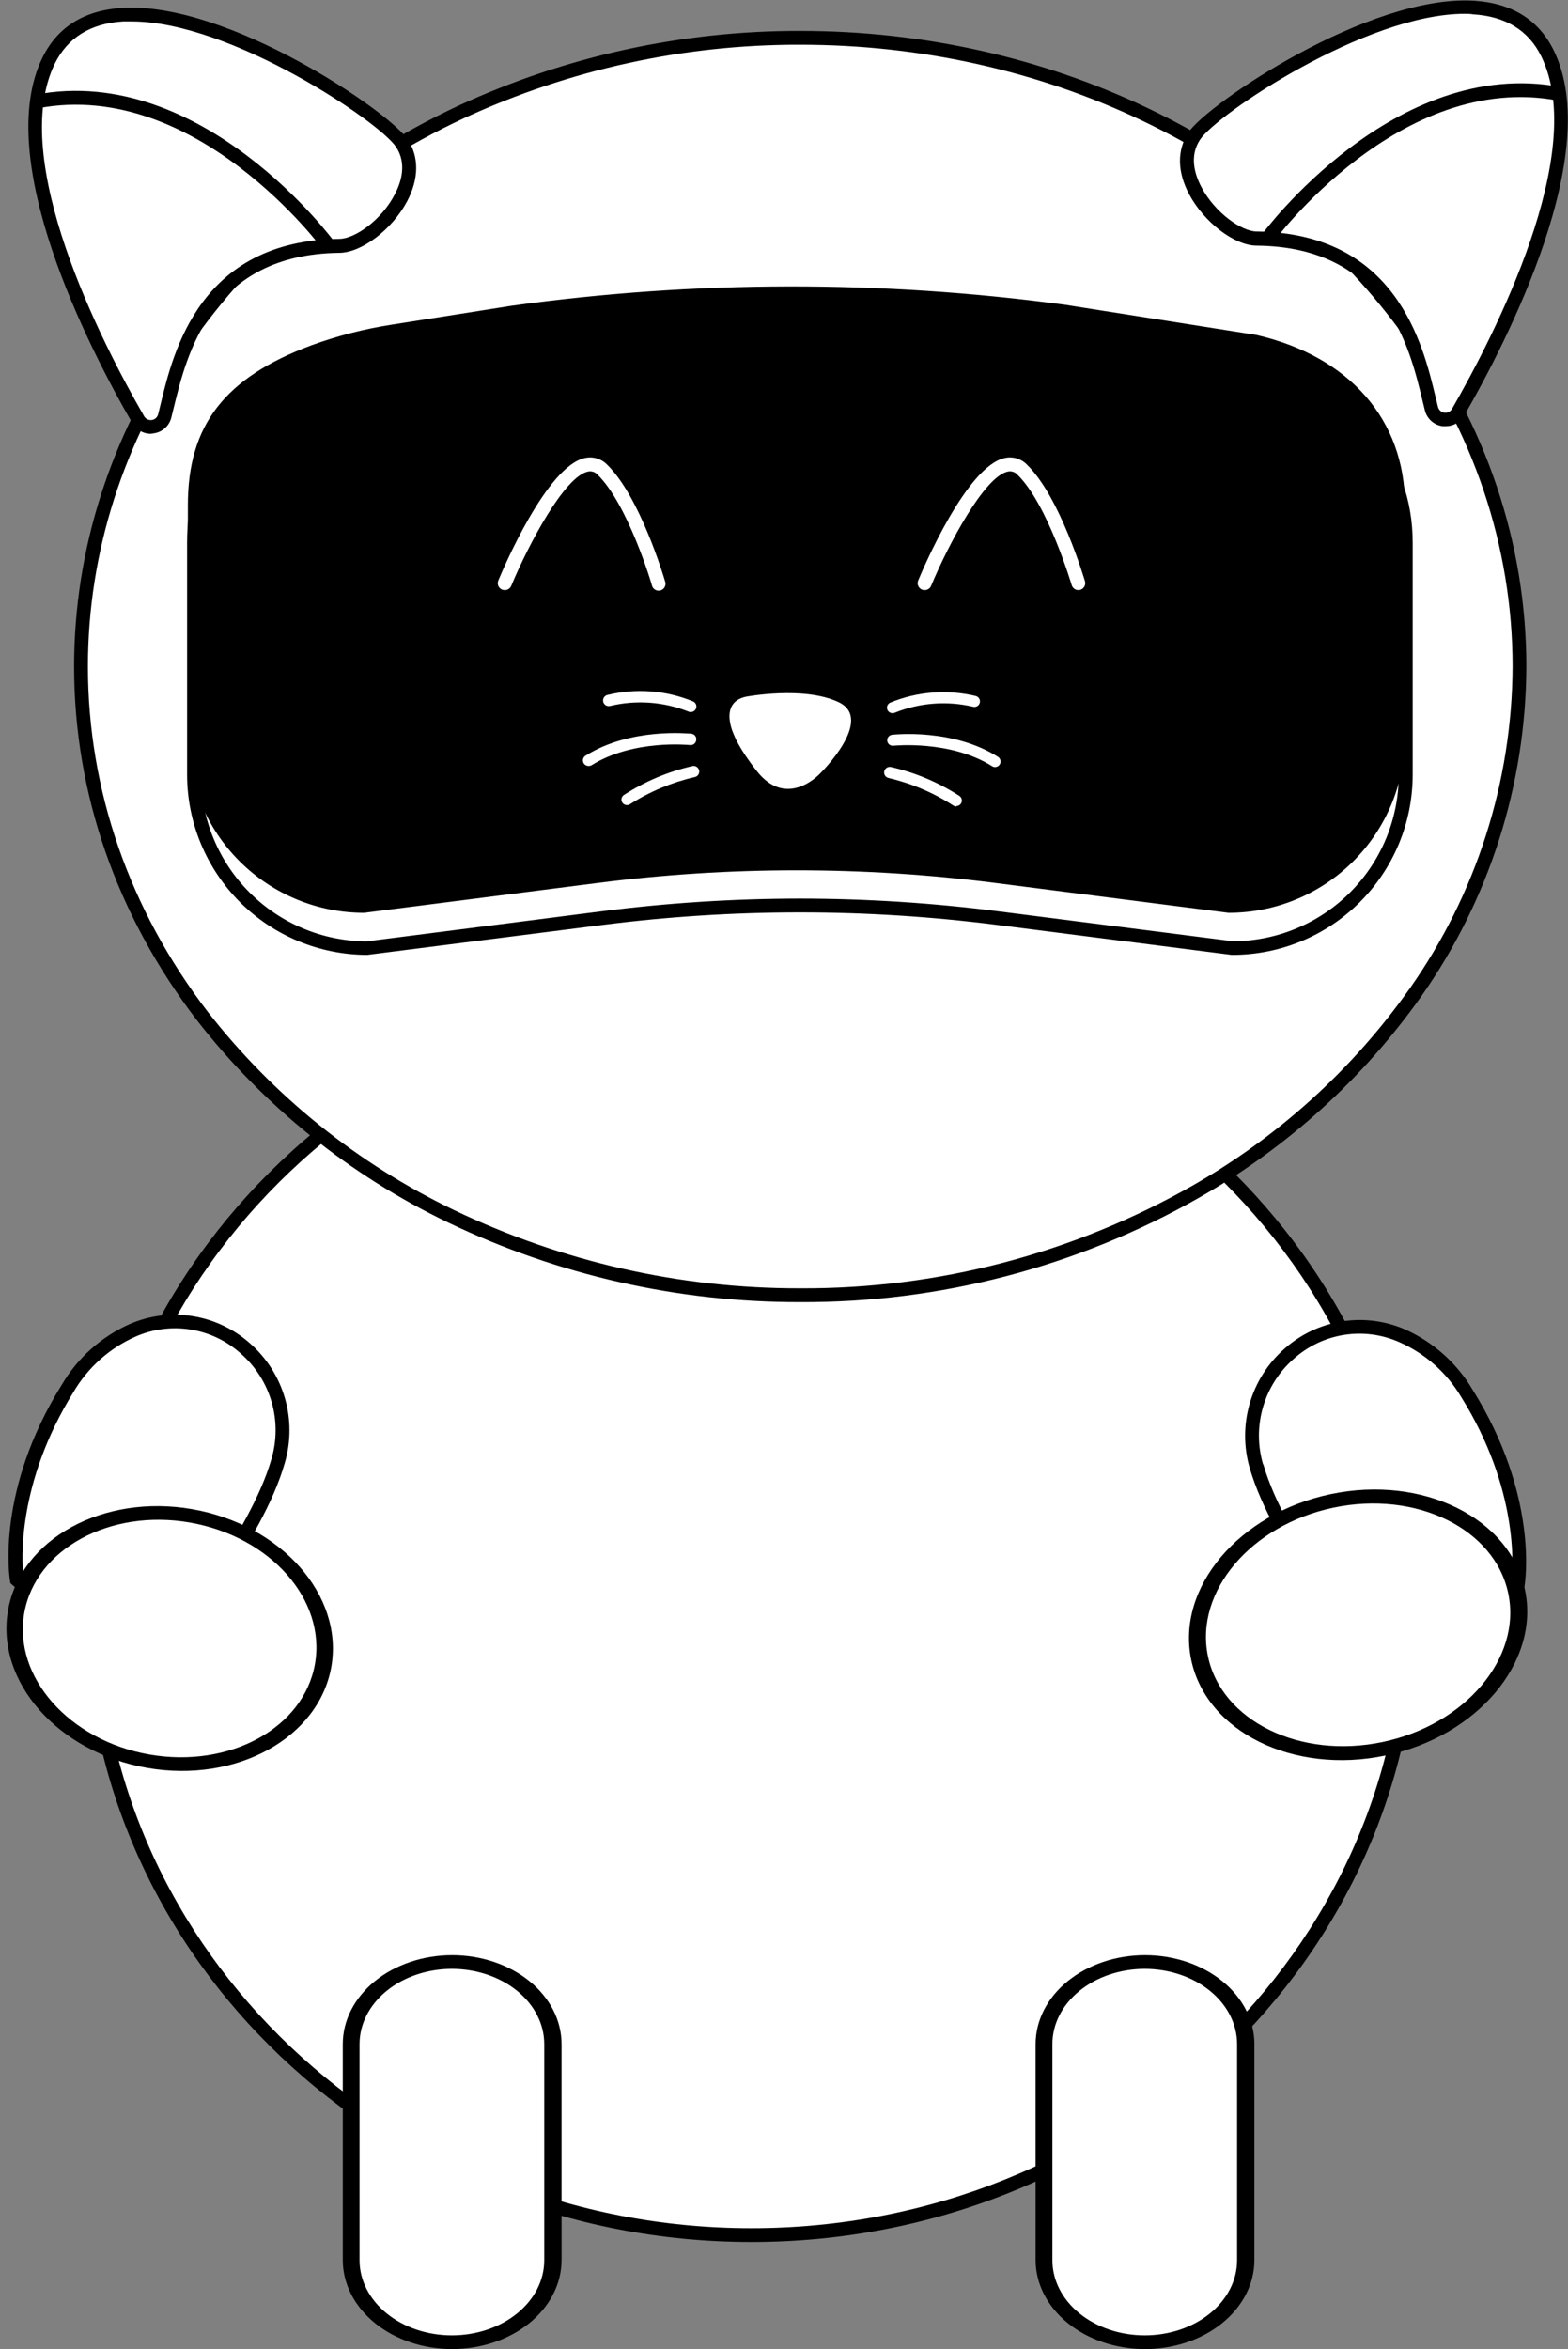 <svg width="215" height="322" viewBox="0 0 215 322" fill="none" xmlns="http://www.w3.org/2000/svg">
<rect x="0" y="0" width="215" height="322" fill="#808080" stroke="none"/>
<path d="M103.062 306.372C153.001 306.372 193.485 267.947 193.485 220.547C193.485 173.148 153.001 134.723 103.062 134.723C53.122 134.723 12.639 173.148 12.639 220.547C12.639 267.947 53.122 306.372 103.062 306.372Z" fill="white"/>
<path d="M103.038 307.318C52.663 307.318 11.676 268.392 11.676 220.547C11.676 172.702 52.686 133.783 103.038 133.783C153.39 133.783 194.408 172.702 194.408 220.547C194.408 268.392 153.443 307.318 103.038 307.318ZM103.038 135.676C53.702 135.676 13.57 173.746 13.57 220.547C13.57 267.347 53.724 305.425 103.038 305.425C152.352 305.425 192.514 267.347 192.514 220.547C192.514 173.746 152.398 135.676 103.038 135.676Z" fill="black"/>
<path d="M208.35 91.359C208.304 107.359 203.328 122.957 194.099 136.032C186.188 147.258 175.891 156.597 163.945 163.381C147.428 172.773 128.732 177.663 109.729 177.562C93.157 177.626 76.787 173.926 61.854 166.743C48.513 160.354 36.841 150.953 27.761 139.28C17.26 125.583 11.139 109.107 11.139 91.382C11.139 58.468 32.254 29.87 63.294 15.355C77.853 8.614 93.714 5.151 109.759 5.209C144.519 5.209 175.082 20.92 192.644 44.665C202.569 58.104 208.35 74.141 208.35 91.359Z" fill="white"/>
<path d="M109.728 178.486C93.013 178.527 76.505 174.795 61.437 167.568C47.958 161.109 36.163 151.613 26.98 139.825C15.979 125.477 10.16 108.713 10.16 91.367C10.16 59.134 30.358 29.673 62.884 14.476C77.567 7.699 93.554 4.206 109.728 4.239C143.654 4.239 174.884 19.133 193.378 44.082C203.787 58.157 209.288 74.512 209.288 91.359C209.231 107.541 204.207 123.317 194.893 136.554C186.879 147.883 176.471 157.313 164.406 164.176C147.748 173.648 128.893 178.582 109.728 178.486ZM109.728 6.132C93.816 6.092 78.088 9.524 63.641 16.188C31.821 31.043 12.054 59.876 12.054 91.359C12.054 108.297 17.736 124.674 28.48 138.682C37.491 150.231 49.057 159.538 62.27 165.872C77.08 172.97 93.303 176.635 109.728 176.593C128.565 176.689 147.098 171.844 163.474 162.54C175.286 155.811 185.474 146.57 193.317 135.472C202.419 122.555 207.335 107.157 207.401 91.359C207.401 74.921 202.022 58.96 191.855 45.172C173.755 20.738 143.056 6.132 109.728 6.132Z" fill="black"/>
<path d="M163.755 18.618C167.073 13.575 203.644 -10.222 212.243 7.261C218.872 20.784 206.099 45.816 199.97 56.477C199.772 56.82 199.477 57.098 199.121 57.273C198.765 57.447 198.365 57.512 197.971 57.459C197.578 57.405 197.21 57.235 196.914 56.971C196.618 56.707 196.408 56.361 196.31 55.977C194.628 49.359 191.961 32.891 172.362 32.664C167.914 32.611 159.974 24.388 163.755 18.618Z" fill="white"/>
<path d="M198.227 58.423C198.091 58.43 197.954 58.43 197.818 58.423C197.236 58.349 196.691 58.1 196.254 57.709C195.817 57.318 195.509 56.804 195.371 56.234C195.265 55.818 195.151 55.364 195.037 54.871C193.265 47.519 189.969 33.837 172.309 33.671C169.278 33.671 165.104 30.476 163.05 26.629C161.414 23.555 161.376 20.572 162.944 18.164C165.475 14.303 187.673 -0.765 202.114 0.098C207.311 0.424 210.986 2.718 213.046 6.913C219.91 20.913 206.735 46.611 200.75 57.007C200.488 57.441 200.118 57.8 199.676 58.048C199.234 58.297 198.734 58.426 198.227 58.423ZM200.848 1.893C187.272 1.893 166.823 15.673 164.55 19.141C163.035 21.412 163.831 23.956 164.747 25.675C166.626 29.204 170.263 31.733 172.324 31.733C191.439 31.952 195.09 47.126 196.848 54.447C196.962 54.925 197.068 55.371 197.174 55.78C197.224 55.983 197.334 56.166 197.49 56.306C197.645 56.446 197.839 56.536 198.046 56.565C198.253 56.593 198.465 56.559 198.652 56.466C198.84 56.374 198.995 56.227 199.098 56.045C204.932 45.907 217.797 20.905 211.334 7.723C209.599 4.179 206.455 2.241 201.992 1.968C201.636 1.9 201.242 1.893 200.848 1.893Z" fill="black"/>
<path d="M173.756 32.709C173.756 32.709 191.295 8.571 213.85 12.872L173.756 32.709Z" fill="white"/>
<path d="M174.529 33.27L173.014 32.157C173.196 31.907 191.197 7.579 214.047 11.933L213.653 13.795C191.977 9.661 174.696 33.027 174.529 33.27Z" fill="black"/>
<path d="M171 280.216C171 274.022 164.732 269 157 269C149.268 269 143 274.022 143 280.216V309.784C143 315.978 149.268 321 157 321C164.732 321 171 315.978 171 309.784V280.216Z" fill="white"/>
<path d="M156.963 322C152.999 321.988 149.202 320.703 146.399 318.425C143.596 316.146 142.015 313.06 142 309.838V280.193C142 276.959 143.58 273.858 146.393 271.571C149.206 269.285 153.022 268 157 268C160.978 268 164.794 269.285 167.607 271.571C170.42 273.858 172 276.959 172 280.193V309.838C171.985 313.07 170.394 316.166 167.575 318.446C164.756 320.726 160.939 322.004 156.963 322ZM156.963 269.878C153.604 269.882 150.385 270.968 148.011 272.899C145.638 274.83 144.303 277.448 144.301 280.177V309.823C144.301 312.552 145.635 315.17 148.009 317.1C150.384 319.031 153.604 320.115 156.963 320.115C160.321 320.115 163.541 319.031 165.916 317.1C168.291 315.17 169.625 312.552 169.625 309.823V280.177C169.622 277.448 168.288 274.83 165.914 272.899C163.54 270.968 160.321 269.882 156.963 269.878Z" fill="black"/>
<path d="M76 280.216C76 274.022 69.732 269 62 269C54.268 269 48 274.022 48 280.216V309.784C48 315.978 54.268 321 62 321C69.732 321 76 315.978 76 309.784V280.216Z" fill="white"/>
<path d="M61.963 322C57.999 321.988 54.202 320.703 51.399 318.425C48.596 316.146 47.015 313.06 47 309.838V280.193C47 278.591 47.388 277.006 48.142 275.527C48.896 274.047 50.001 272.703 51.393 271.571C52.786 270.439 54.44 269.541 56.26 268.928C58.08 268.315 60.03 268 62 268C63.97 268 65.92 268.315 67.74 268.928C69.56 269.541 71.214 270.439 72.607 271.571C73.999 272.703 75.104 274.047 75.858 275.527C76.612 277.006 77 278.591 77 280.193V309.838C76.985 313.07 75.394 316.166 72.575 318.446C69.756 320.726 65.939 322.004 61.963 322ZM61.963 269.878C58.604 269.882 55.385 270.968 53.011 272.899C50.638 274.83 49.303 277.448 49.3 280.177V309.823C49.3 312.552 50.635 315.17 53.009 317.1C55.384 319.031 58.604 320.115 61.963 320.115C65.321 320.115 68.541 319.031 70.916 317.1C73.291 315.17 74.625 312.552 74.625 309.823V280.177C74.622 277.448 73.288 274.83 70.914 272.899C68.54 270.968 65.321 269.882 61.963 269.878Z" fill="black"/>
<path d="M55.133 19.686C51.822 14.636 15.244 -9.155 6.645 8.328C0.046 21.836 12.812 46.868 18.941 57.544C19.139 57.888 19.434 58.165 19.79 58.34C20.146 58.515 20.546 58.58 20.939 58.526C21.332 58.472 21.701 58.303 21.997 58.039C22.292 57.775 22.503 57.429 22.601 57.044C24.283 50.427 26.949 33.951 46.549 33.731C50.981 33.656 58.914 25.425 55.133 19.686Z" fill="white"/>
<path d="M20.67 59.467C20.148 59.463 19.637 59.321 19.188 59.055C18.74 58.789 18.37 58.409 18.117 57.953C12.124 47.595 -1.036 21.897 5.82 7.897C7.881 3.702 11.556 1.408 16.753 1.082C31.193 0.196 53.392 15.287 55.922 19.148C57.49 21.533 57.438 24.539 55.816 27.606C53.763 31.46 49.611 34.617 46.558 34.655C28.92 34.852 25.625 48.541 23.829 55.856C23.715 56.34 23.602 56.802 23.496 57.219C23.359 57.789 23.051 58.303 22.614 58.694C22.177 59.085 21.631 59.334 21.049 59.407L20.67 59.467ZM18.041 2.937C17.647 2.937 17.283 2.937 16.874 2.937C12.404 3.218 9.298 5.156 7.525 8.699C1.062 21.912 13.927 46.944 19.761 57.052C19.864 57.234 20.019 57.381 20.207 57.473C20.394 57.566 20.605 57.6 20.813 57.572C21.02 57.543 21.214 57.453 21.369 57.313C21.525 57.173 21.635 56.99 21.685 56.787C21.791 56.378 21.897 55.931 22.011 55.455C23.768 48.155 27.42 32.982 46.535 32.739C48.626 32.739 52.263 30.226 54.111 26.682C55.028 24.956 55.809 22.427 54.309 20.148C52.066 16.718 31.617 2.937 18.041 2.937Z" fill="black"/>
<path d="M45.133 33.754C45.133 33.754 27.594 9.616 5.039 13.909L45.133 33.754Z" fill="white"/>
<path d="M44.368 34.314C44.194 34.072 26.905 10.713 5.221 14.84L4.865 12.977C27.746 8.616 45.717 32.951 45.898 33.201L44.368 34.314Z" fill="black"/>
<path d="M169.006 129.945L136.882 125.849C118.82 123.547 100.539 123.547 82.477 125.849L50.353 129.945C44.054 129.945 38.013 127.444 33.558 122.993C29.104 118.541 26.602 112.503 26.602 106.208V74.407C26.602 63.345 31.829 57.136 43.322 52.858C46.906 51.55 50.612 50.604 54.384 50.034L70.802 47.444C95.884 43.958 121.326 43.912 146.421 47.308L172.741 51.487C183.446 53.956 192.788 61.331 192.788 74.445V106.246C192.777 112.54 190.266 118.572 185.807 123.017C181.347 127.461 175.304 129.953 169.006 129.945Z" fill="white"/>
<path d="M169.005 130.891H168.884L136.768 126.787C118.784 124.493 100.582 124.493 82.598 126.787L50.353 130.891C43.805 130.883 37.527 128.28 32.897 123.653C28.267 119.025 25.662 112.752 25.654 106.208V74.407C25.654 63.201 30.837 56.492 42.989 51.972C46.632 50.644 50.398 49.681 54.232 49.095L70.657 46.505C95.829 43.028 121.357 42.982 146.542 46.369L172.862 50.518C185.938 53.547 193.704 62.459 193.704 74.407V106.208C193.698 112.752 191.094 119.027 186.463 123.655C181.833 128.283 175.554 130.885 169.005 130.891ZM109.683 123.176C118.818 123.182 127.943 123.768 137.003 124.932L169.066 129.021C175.099 128.995 180.877 126.583 185.136 122.313C189.395 118.042 191.789 112.26 191.795 106.23V74.429C191.795 63.42 184.575 55.19 172.483 52.396L146.254 48.262C121.256 44.915 95.918 44.981 70.938 48.459L54.55 51.003C50.834 51.559 47.182 52.482 43.648 53.759C32.215 58.037 27.548 64.026 27.548 74.445V106.246C27.554 112.275 29.948 118.057 34.208 122.328C38.467 126.598 44.244 129.01 50.277 129.036L82.355 124.932C91.418 123.769 100.546 123.182 109.683 123.176Z" fill="black"/>
<path d="M168.498 124.743L136.374 120.647C118.313 118.337 100.031 118.337 81.969 120.647L49.846 124.743C46.727 124.743 43.639 124.129 40.757 122.936C37.876 121.743 35.258 119.994 33.053 117.79C30.848 115.586 29.1 112.969 27.907 110.089C26.714 107.209 26.101 104.123 26.102 101.006V69.243C26.102 58.181 31.322 51.972 42.815 47.694C46.399 46.387 50.104 45.441 53.876 44.87L70.302 42.28C95.381 38.79 120.821 38.744 145.913 42.144L172.21 46.285C182.908 48.754 192.257 56.129 192.257 69.243V101.044C192.247 107.334 189.739 113.363 185.284 117.807C180.83 122.25 174.792 124.745 168.498 124.743Z" fill="black"/>
<path d="M168.497 125.122H168.452L136.374 121.018C118.342 118.723 100.091 118.723 82.059 121.018L49.936 125.122C43.531 125.124 37.388 122.585 32.855 118.063C28.322 113.541 25.77 107.406 25.76 101.006V69.243C25.76 58.302 30.79 51.76 42.685 47.338C46.285 46.026 50.005 45.072 53.792 44.491L70.21 41.901C95.341 38.428 120.829 38.382 145.973 41.765L172.278 45.914C185.036 48.852 192.643 57.575 192.643 69.243V101.044C192.625 107.433 190.073 113.555 185.548 118.068C181.022 122.581 174.891 125.118 168.497 125.122ZM108 40.024C95.405 40.01 82.825 40.888 70.354 42.651L53.936 45.24C50.19 45.809 46.509 46.749 42.95 48.05C31.245 52.403 26.517 58.536 26.517 69.243V101.044C26.535 107.223 29 113.144 33.372 117.514C37.744 121.884 43.669 124.346 49.852 124.364L81.923 120.268C100.017 117.959 118.332 117.959 136.427 120.268L168.527 124.364C174.72 124.352 180.656 121.887 185.033 117.508C189.41 113.13 191.872 107.195 191.878 101.006V69.243C191.878 57.953 184.491 49.511 172.126 46.656L145.859 42.515C133.306 40.87 120.661 40.038 108 40.024Z" fill="black"/>
<path d="M102.281 95.501C102.281 95.501 110.266 93.987 115.009 96.258C119.934 98.613 112.554 105.92 112.554 105.92C112.554 105.92 108.008 111.038 103.781 105.708C101.273 102.528 100.682 100.824 100.682 100.824C100.682 100.824 98.424 96.334 102.281 95.501Z" fill="white"/>
<path d="M136.434 105.147C136.291 105.148 136.151 105.106 136.033 105.026C130.312 101.414 122.569 102.217 122.494 102.217C122.395 102.228 122.294 102.22 122.198 102.193C122.103 102.166 122.013 102.12 121.935 102.058C121.857 101.996 121.792 101.919 121.743 101.832C121.695 101.745 121.664 101.649 121.653 101.55C121.631 101.352 121.69 101.153 121.814 100.997C121.939 100.841 122.121 100.74 122.319 100.718C122.66 100.68 130.653 99.824 136.836 103.746C136.92 103.799 136.994 103.868 137.052 103.949C137.11 104.03 137.151 104.121 137.174 104.218C137.196 104.315 137.2 104.416 137.183 104.514C137.167 104.613 137.131 104.707 137.078 104.791C137.01 104.9 136.915 104.99 136.802 105.052C136.69 105.115 136.563 105.147 136.434 105.147Z" fill="white"/>
<path d="M122.372 97.757C122.201 97.756 122.035 97.697 121.902 97.59C121.769 97.483 121.676 97.334 121.638 97.167C121.6 97 121.62 96.826 121.694 96.672C121.768 96.518 121.893 96.393 122.047 96.319C125.764 94.784 129.872 94.463 133.782 95.402C133.879 95.425 133.971 95.466 134.052 95.524C134.133 95.582 134.202 95.655 134.255 95.739C134.308 95.823 134.343 95.917 134.36 96.016C134.376 96.114 134.373 96.214 134.35 96.311C134.328 96.408 134.287 96.5 134.229 96.581C134.171 96.662 134.098 96.731 134.014 96.783C133.929 96.836 133.835 96.872 133.737 96.888C133.639 96.904 133.538 96.901 133.441 96.879C129.876 96.041 126.139 96.319 122.736 97.674C122.625 97.735 122.499 97.763 122.372 97.757Z" fill="white"/>
<path d="M131.14 110.546C130.998 110.546 130.859 110.507 130.738 110.432C128.018 108.67 125.014 107.389 121.859 106.646C121.759 106.628 121.664 106.59 121.58 106.535C121.495 106.48 121.422 106.409 121.364 106.325C121.307 106.242 121.266 106.148 121.245 106.049C121.224 105.951 121.223 105.849 121.241 105.749C121.26 105.65 121.298 105.555 121.353 105.47C121.408 105.385 121.479 105.312 121.562 105.255C121.646 105.197 121.74 105.157 121.839 105.136C121.938 105.115 122.04 105.114 122.139 105.132C125.481 105.891 128.664 107.231 131.541 109.092C131.678 109.18 131.783 109.31 131.84 109.462C131.897 109.615 131.903 109.781 131.858 109.938C131.813 110.094 131.719 110.232 131.59 110.33C131.46 110.429 131.303 110.483 131.14 110.485V110.546Z" fill="white"/>
<path d="M80.674 104.989C80.511 104.987 80.353 104.932 80.224 104.834C80.095 104.735 80 104.598 79.955 104.441C79.91 104.285 79.917 104.118 79.974 103.966C80.031 103.814 80.136 103.684 80.272 103.596C86.455 99.689 94.455 100.567 94.789 100.567C94.894 100.577 94.995 100.608 95.087 100.66C95.179 100.711 95.26 100.781 95.323 100.865C95.387 100.949 95.432 101.045 95.456 101.148C95.48 101.25 95.482 101.357 95.463 101.46C95.452 101.559 95.421 101.655 95.373 101.742C95.324 101.829 95.259 101.906 95.181 101.968C95.103 102.03 95.013 102.076 94.917 102.103C94.821 102.13 94.721 102.138 94.622 102.127C94.546 102.127 86.818 101.301 81.083 104.913C80.957 104.976 80.815 105.002 80.674 104.989Z" fill="white"/>
<path d="M94.706 97.606C94.592 97.607 94.481 97.581 94.38 97.53C90.962 96.179 87.21 95.915 83.636 96.773C83.436 96.818 83.225 96.782 83.051 96.672C82.877 96.562 82.754 96.387 82.708 96.186C82.663 95.986 82.7 95.775 82.81 95.601C82.92 95.427 83.095 95.304 83.296 95.259C87.214 94.303 91.335 94.619 95.061 96.16C95.216 96.234 95.34 96.359 95.414 96.513C95.488 96.667 95.508 96.842 95.47 97.008C95.433 97.175 95.339 97.324 95.206 97.431C95.073 97.538 94.907 97.597 94.736 97.598L94.706 97.606Z" fill="white"/>
<path d="M85.968 110.356C85.84 110.357 85.713 110.324 85.6 110.262C85.488 110.199 85.393 110.109 85.324 110C85.272 109.916 85.236 109.822 85.219 109.724C85.203 109.625 85.206 109.525 85.229 109.428C85.251 109.331 85.293 109.239 85.351 109.158C85.409 109.077 85.482 109.008 85.567 108.955C88.446 107.099 91.628 105.761 94.969 105.003C95.17 104.966 95.377 105.01 95.546 105.126C95.714 105.242 95.83 105.419 95.867 105.62C95.904 105.821 95.86 106.028 95.744 106.197C95.628 106.365 95.45 106.48 95.249 106.517C92.098 107.243 89.095 108.503 86.37 110.243C86.249 110.317 86.11 110.357 85.968 110.356Z" fill="white"/>
<path d="M69.196 80.888C69.071 80.887 68.948 80.864 68.832 80.82C68.601 80.721 68.418 80.535 68.323 80.303C68.228 80.07 68.228 79.81 68.324 79.578C68.991 77.973 74.984 63.859 80.219 62.776C80.761 62.658 81.324 62.681 81.855 62.843C82.385 63.005 82.866 63.3 83.25 63.7C87.75 68.061 91.053 79.207 91.189 79.676C91.237 79.799 91.259 79.929 91.254 80.061C91.248 80.192 91.215 80.32 91.157 80.438C91.1 80.556 91.018 80.66 90.917 80.745C90.817 80.829 90.7 80.892 90.574 80.929C90.448 80.966 90.315 80.976 90.185 80.959C90.055 80.942 89.929 80.898 89.817 80.831C89.705 80.763 89.608 80.672 89.532 80.564C89.457 80.457 89.404 80.335 89.379 80.206C89.379 80.1 86.076 69.076 81.931 65.063C81.771 64.883 81.566 64.749 81.337 64.674C81.108 64.6 80.864 64.588 80.628 64.639C77.416 65.298 72.469 74.603 70.097 80.312C70.022 80.487 69.895 80.635 69.735 80.738C69.574 80.841 69.386 80.893 69.196 80.888Z" fill="white"/>
<path d="M126.767 80.888C126.645 80.887 126.524 80.864 126.411 80.819C126.178 80.722 125.994 80.537 125.897 80.305C125.801 80.072 125.8 79.811 125.895 79.578C126.562 77.972 132.555 63.859 137.79 62.776C138.332 62.657 138.896 62.68 139.426 62.842C139.957 63.004 140.437 63.299 140.821 63.7C145.321 68.061 148.624 79.207 148.768 79.676C148.803 79.795 148.814 79.92 148.801 80.044C148.787 80.168 148.749 80.287 148.689 80.396C148.63 80.505 148.549 80.601 148.452 80.679C148.355 80.757 148.244 80.815 148.124 80.85C148.005 80.884 147.88 80.895 147.756 80.882C147.633 80.868 147.513 80.831 147.404 80.771C147.295 80.711 147.198 80.63 147.121 80.534C147.043 80.437 146.985 80.325 146.95 80.206C146.912 80.1 143.647 69.076 139.502 65.063C139.342 64.883 139.137 64.749 138.908 64.674C138.679 64.6 138.435 64.587 138.199 64.639C134.995 65.297 130.04 74.603 127.668 80.312C127.593 80.487 127.466 80.635 127.306 80.738C127.145 80.84 126.957 80.892 126.767 80.888Z" fill="white"/>
<path d="M172.279 200.989C168.824 188.913 180.741 178.153 192.295 183.105C195.981 184.749 199.062 187.502 201.107 190.98C210.107 205.366 208.107 217.246 208.107 217.246C208.107 217.246 190.303 233.442 182.742 220.842C178.802 214.278 174.165 207.607 172.279 200.989Z" fill="white"/>
<path d="M190.924 226.589C190.371 226.591 189.819 226.55 189.272 226.468C187.741 226.235 186.284 225.65 185.017 224.759C183.749 223.869 182.706 222.696 181.969 221.334C181.226 220.103 180.469 218.868 179.696 217.632C176.385 212.279 172.968 206.751 171.362 201.254C170.515 198.349 170.515 195.263 171.362 192.358C172.208 189.453 173.867 186.85 176.143 184.854C178.359 182.886 181.093 181.593 184.021 181.129C186.949 180.665 189.95 181.048 192.667 182.234C196.528 183.959 199.758 186.84 201.91 190.48C211.001 205.01 209.13 216.905 209.039 217.405L208.986 217.73L208.743 217.95C208.349 218.321 199.144 226.589 190.924 226.589ZM173.226 200.732C174.741 205.979 178.075 211.4 181.317 216.632C182.075 217.874 182.833 219.116 183.59 220.35C185.105 222.833 187.03 224.219 189.545 224.59C196.599 225.627 205.63 218.169 207.251 216.761C207.471 214.8 208.221 204.071 200.341 191.472C198.377 188.165 195.433 185.551 191.917 183.991C189.535 182.924 186.896 182.57 184.317 182.974C181.739 183.377 179.334 184.519 177.393 186.262C175.385 188.021 173.922 190.317 173.177 192.88C172.432 195.442 172.436 198.164 173.188 200.724L173.226 200.732Z" fill="black"/>
<path d="M189.776 239.717C201.781 237.203 209.919 227.557 207.954 218.172C205.989 208.787 194.664 203.216 182.66 205.73C170.655 208.244 162.517 217.889 164.482 227.275C166.447 236.66 177.772 242.23 189.776 239.717Z" fill="white"/>
<path d="M189.969 240.636C177.351 243.278 165.403 237.394 163.334 227.515C161.266 217.637 169.849 207.446 182.466 204.804C195.083 202.162 207.033 208.053 209.102 217.932C211.17 227.811 202.586 237.994 189.969 240.636ZM182.854 206.657C171.504 209.033 163.776 218.179 165.63 227.035C167.484 235.891 178.231 241.16 189.581 238.783C200.931 236.407 208.661 227.269 206.806 218.413C204.952 209.557 194.204 204.28 182.854 206.657Z" fill="black"/>
<path d="M38.14 200.263C41.595 188.148 29.67 177.427 18.124 182.378C14.438 184.022 11.357 186.775 9.313 190.253C0.304 204.647 2.274 216.549 2.274 216.549C2.274 216.549 20.078 232.745 27.64 220.153C31.617 213.521 36.246 206.88 38.14 200.263Z" fill="white"/>
<path d="M19.524 225.863C11.274 225.863 2.099 217.595 1.667 217.224L1.425 217.004L1.372 216.678C1.288 216.179 -0.583 204.284 8.509 189.754C10.66 186.114 13.89 183.233 17.752 181.508C20.467 180.322 23.466 179.938 26.393 180.403C29.32 180.867 32.053 182.16 34.268 184.128C36.549 186.12 38.211 188.723 39.059 191.629C39.906 194.536 39.902 197.624 39.049 200.528C37.48 206.025 34.056 211.56 30.715 216.913C29.957 218.147 29.199 219.381 28.442 220.608C27.712 221.961 26.681 223.128 25.427 224.018C24.174 224.908 22.732 225.498 21.214 225.742C20.655 225.826 20.09 225.866 19.524 225.863ZM3.198 216.02C4.827 217.42 13.857 224.879 20.911 223.841C23.426 223.47 25.366 222.085 26.858 219.601C27.616 218.367 28.374 217.125 29.131 215.883C32.366 210.644 35.723 205.222 37.223 199.983C37.976 197.423 37.979 194.701 37.233 192.14C36.486 189.578 35.021 187.284 33.01 185.529C31.07 183.784 28.665 182.64 26.086 182.237C23.508 181.834 20.867 182.188 18.487 183.257C14.985 184.833 12.057 187.454 10.107 190.761C2.273 203.352 2.978 214.081 3.198 216.05V216.02Z" fill="black"/>
<path d="M20.324 241.42C31.949 243.448 42.687 237.561 44.306 228.272C45.926 218.983 37.815 209.809 26.19 207.782C14.565 205.755 3.827 211.642 2.208 220.931C0.588 230.219 8.699 239.393 20.324 241.42Z" fill="white"/>
<path d="M20.168 242.329C7.949 240.199 -0.607 230.514 1.098 220.736C2.804 210.959 14.134 204.734 26.352 206.865C38.571 208.995 47.135 218.689 45.431 228.46C43.727 238.23 32.395 244.462 20.168 242.329ZM26.033 208.698C15.041 206.782 4.85 212.358 3.322 221.124C1.793 229.889 9.496 238.579 20.488 240.496C31.479 242.412 41.655 236.871 43.19 228.069C44.725 219.267 37.069 210.623 26.033 208.698Z" fill="black"/>
</svg>
